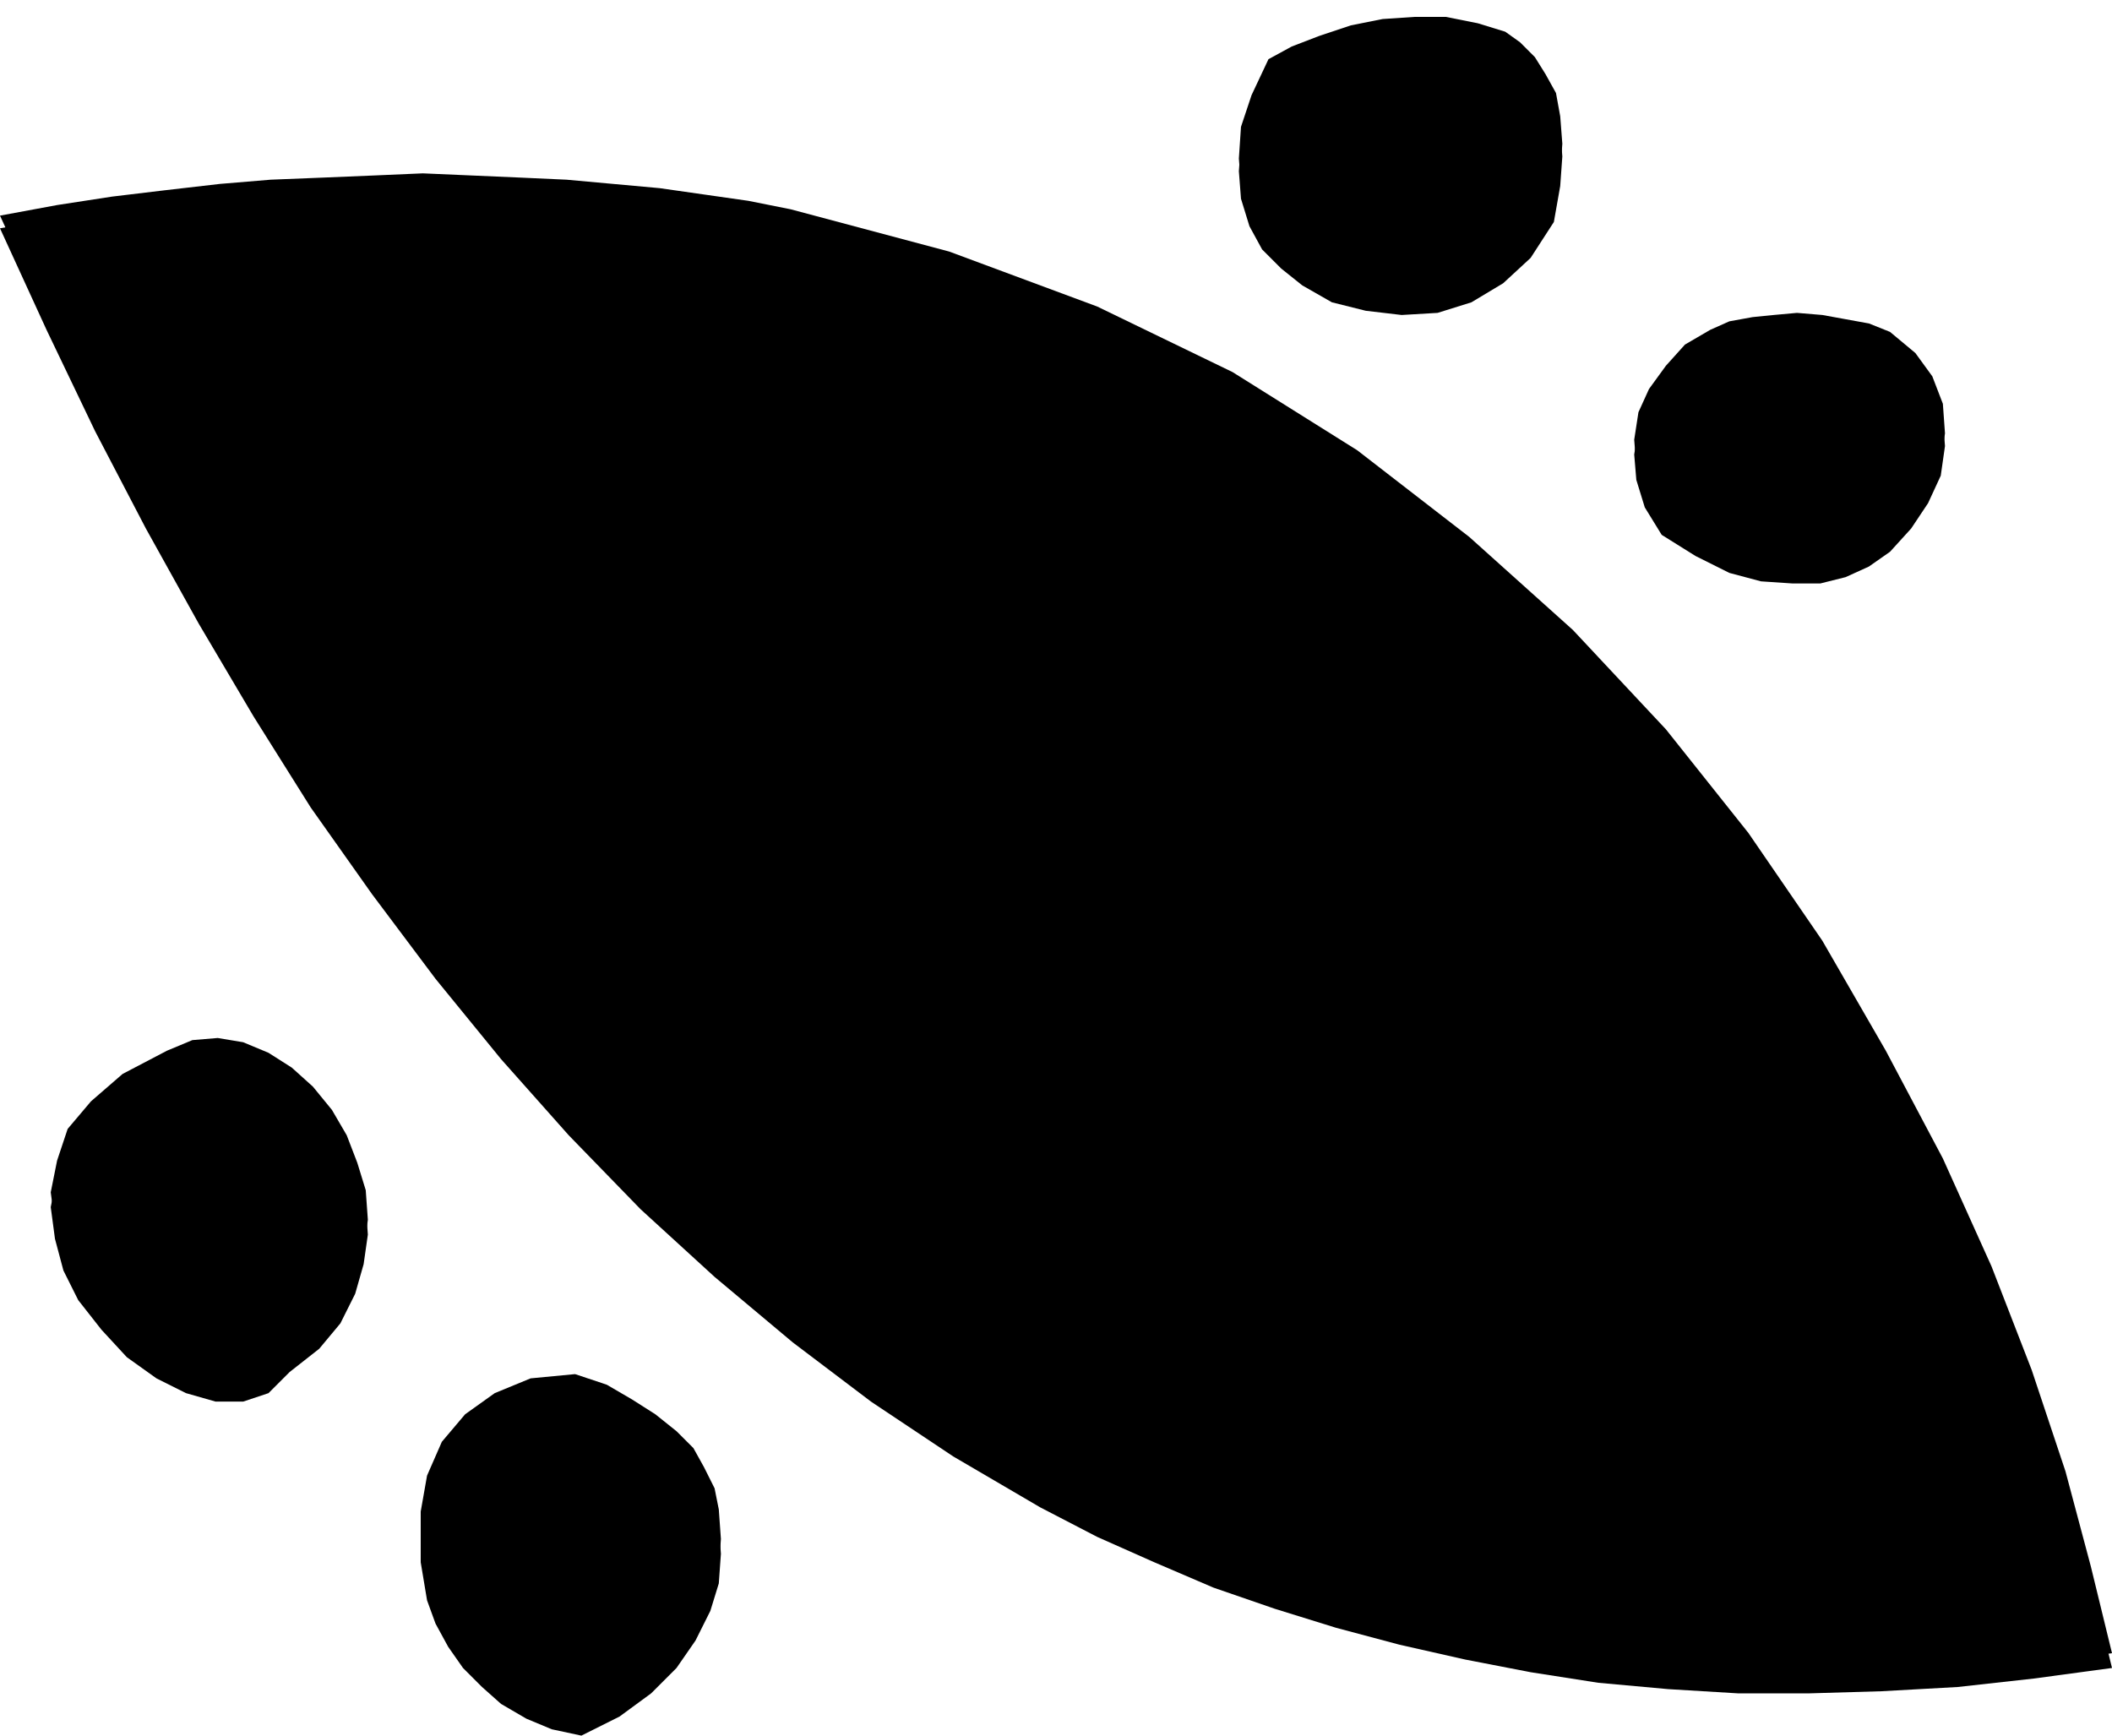 <?xml version="1.0" encoding="UTF-8" standalone="no"?>
<!DOCTYPE svg PUBLIC "-//W3C//DTD SVG 1.0//EN" "http://www.w3.org/TR/2001/REC-SVG-20010904/DTD/svg10.dtd">
<svg xmlns="http://www.w3.org/2000/svg" xmlns:xlink="http://www.w3.org/1999/xlink" fill-rule="evenodd" height="0.821in" preserveAspectRatio="none" stroke-linecap="round" viewBox="0 0 999 821" width="0.999in">
<style type="text/css">
.brush0 { fill: rgb(255,255,255); }
.pen0 { stroke: rgb(0,0,0); stroke-width: 1; stroke-linejoin: round; }
.brush1 { fill: none; }
.pen1 { stroke: none; }
.brush2 { fill: rgb(0,0,0); }
</style>
<g>
<polygon class="pen1 brush2" points="275,821 261,818 249,813 237,806 228,798 219,789 212,779 206,768 202,757 199,739 199,722 202,705 209,689 220,676 234,666 251,659 272,657 287,662 299,669 310,676 320,684 328,692 333,701 338,711 340,721 341,735 340,749 336,762 329,776 320,789 308,801 293,812 275,821 275,821"/>
<polygon class="pen1 brush2" points="0,108 22,156 45,204 69,250 94,295 120,339 147,382 176,423 206,463 237,501 269,537 303,572 338,604 375,635 412,663 451,689 492,713 519,727 546,739 574,751 603,761 632,770 662,778 693,785 724,791 756,796 789,799 822,801 856,801 890,800 926,798 962,794 999,789 989,748 977,703 961,655 942,606 919,555 892,503 862,451 827,400 788,351 744,304 695,259 642,219 583,182 519,150 449,125 374,105 354,101 333,98 312,95 290,93 268,91 246,90 223,89 200,89 177,89 153,90 128,92 104,94 78,96 53,100 27,103 0,108 0,108"/>
<polygon class="pen1 brush2" points="79,504 91,499 103,498 115,500 127,505 138,512 148,521 157,532 164,544 169,557 173,570 174,584 172,598 168,612 161,626 151,638 137,649 127,659 115,663 102,663 88,659 74,652 60,642 48,629 37,615 30,601 26,586 24,571 27,556 32,541 43,528 58,515 79,504 79,504"/>
<polygon class="pen1 brush2" points="786,253 778,240 774,227 773,215 775,202 780,190 788,180 797,170 809,163 818,159 829,156 839,155 850,154 862,155 873,157 884,160 894,163 906,173 914,185 919,198 920,211 918,225 912,238 904,250 894,261 884,268 873,273 861,276 848,276 833,275 818,271 802,263 786,253 786,253"/>
<polygon class="pen1 brush2" points="600,35 611,29 624,23 639,19 654,16 669,14 684,14 699,16 712,21 719,26 726,33 731,41 736,50 738,61 739,74 738,88 735,105 724,122 711,134 696,143 680,148 663,149 646,147 630,143 616,135 606,127 597,118 591,107 587,94 586,81 587,67 592,51 600,35"/>
<polygon class="pen1 brush2" points="275,814 261,811 249,806 237,799 228,791 219,782 212,772 206,761 202,750 199,732 199,715 202,698 209,682 220,669 234,659 251,652 272,650 287,655 299,662 310,669 320,677 328,685 333,694 338,704 340,714 341,728 340,742 336,756 329,769 320,782 308,794 293,805 275,814 275,814 275,814 275,814 275,814"/>
<polygon class="pen1 brush2" points="0,102 22,150 45,198 69,244 94,289 120,333 147,376 176,417 206,456 237,494 269,531 303,565 338,598 375,628 412,656 451,682 492,706 519,720 546,732 574,744 603,754 632,763 662,771 693,778 724,784 756,789 789,792 822,794 856,794 890,793 926,791 962,787 999,782 989,741 977,696 961,648 942,599 919,548 892,497 862,445 827,394 788,345 744,298 695,254 642,213 583,176 519,145 449,119 374,99 354,95 333,92 312,89 290,87 268,85 246,84 223,83 200,82 177,83 153,84 128,85 104,87 78,90 53,93 27,97 0,102 0,102 0,102 0,102 0,102"/>
<polygon class="pen1 brush2" points="79,497 91,492 103,491 115,493 127,498 138,505 148,514 157,525 164,537 169,550 173,563 174,577 172,592 168,606 161,620 151,632 137,643 127,652 115,656 102,656 88,652 74,644 60,634 48,622 37,608 30,594 26,579 24,564 27,549 32,534 43,521 58,508 79,497 79,497 79,497 79,497 79,497"/>
<polygon class="pen1 brush2" points="786,247 778,234 774,221 773,208 775,195 780,184 788,173 797,163 809,156 818,152 829,150 839,149 850,148 862,149 873,151 884,153 894,157 906,167 914,178 919,191 920,205 918,219 912,232 904,244 894,254 884,261 873,266 861,269 848,270 833,269 818,265 802,258 786,247 786,247 786,247 786,247 786,247"/>
<polygon class="pen1 brush2" points="600,28 611,22 624,17 639,12 654,9 669,8 684,8 699,11 712,15 719,20 726,27 731,35 736,44 738,55 739,68 738,82 735,99 724,116 711,128 696,137 680,142 663,143 646,141 630,137 616,129 606,121 597,111 591,100 587,88 586,75 587,60 592,45 600,28 600,28 600,28"/>
</g>
</svg>
